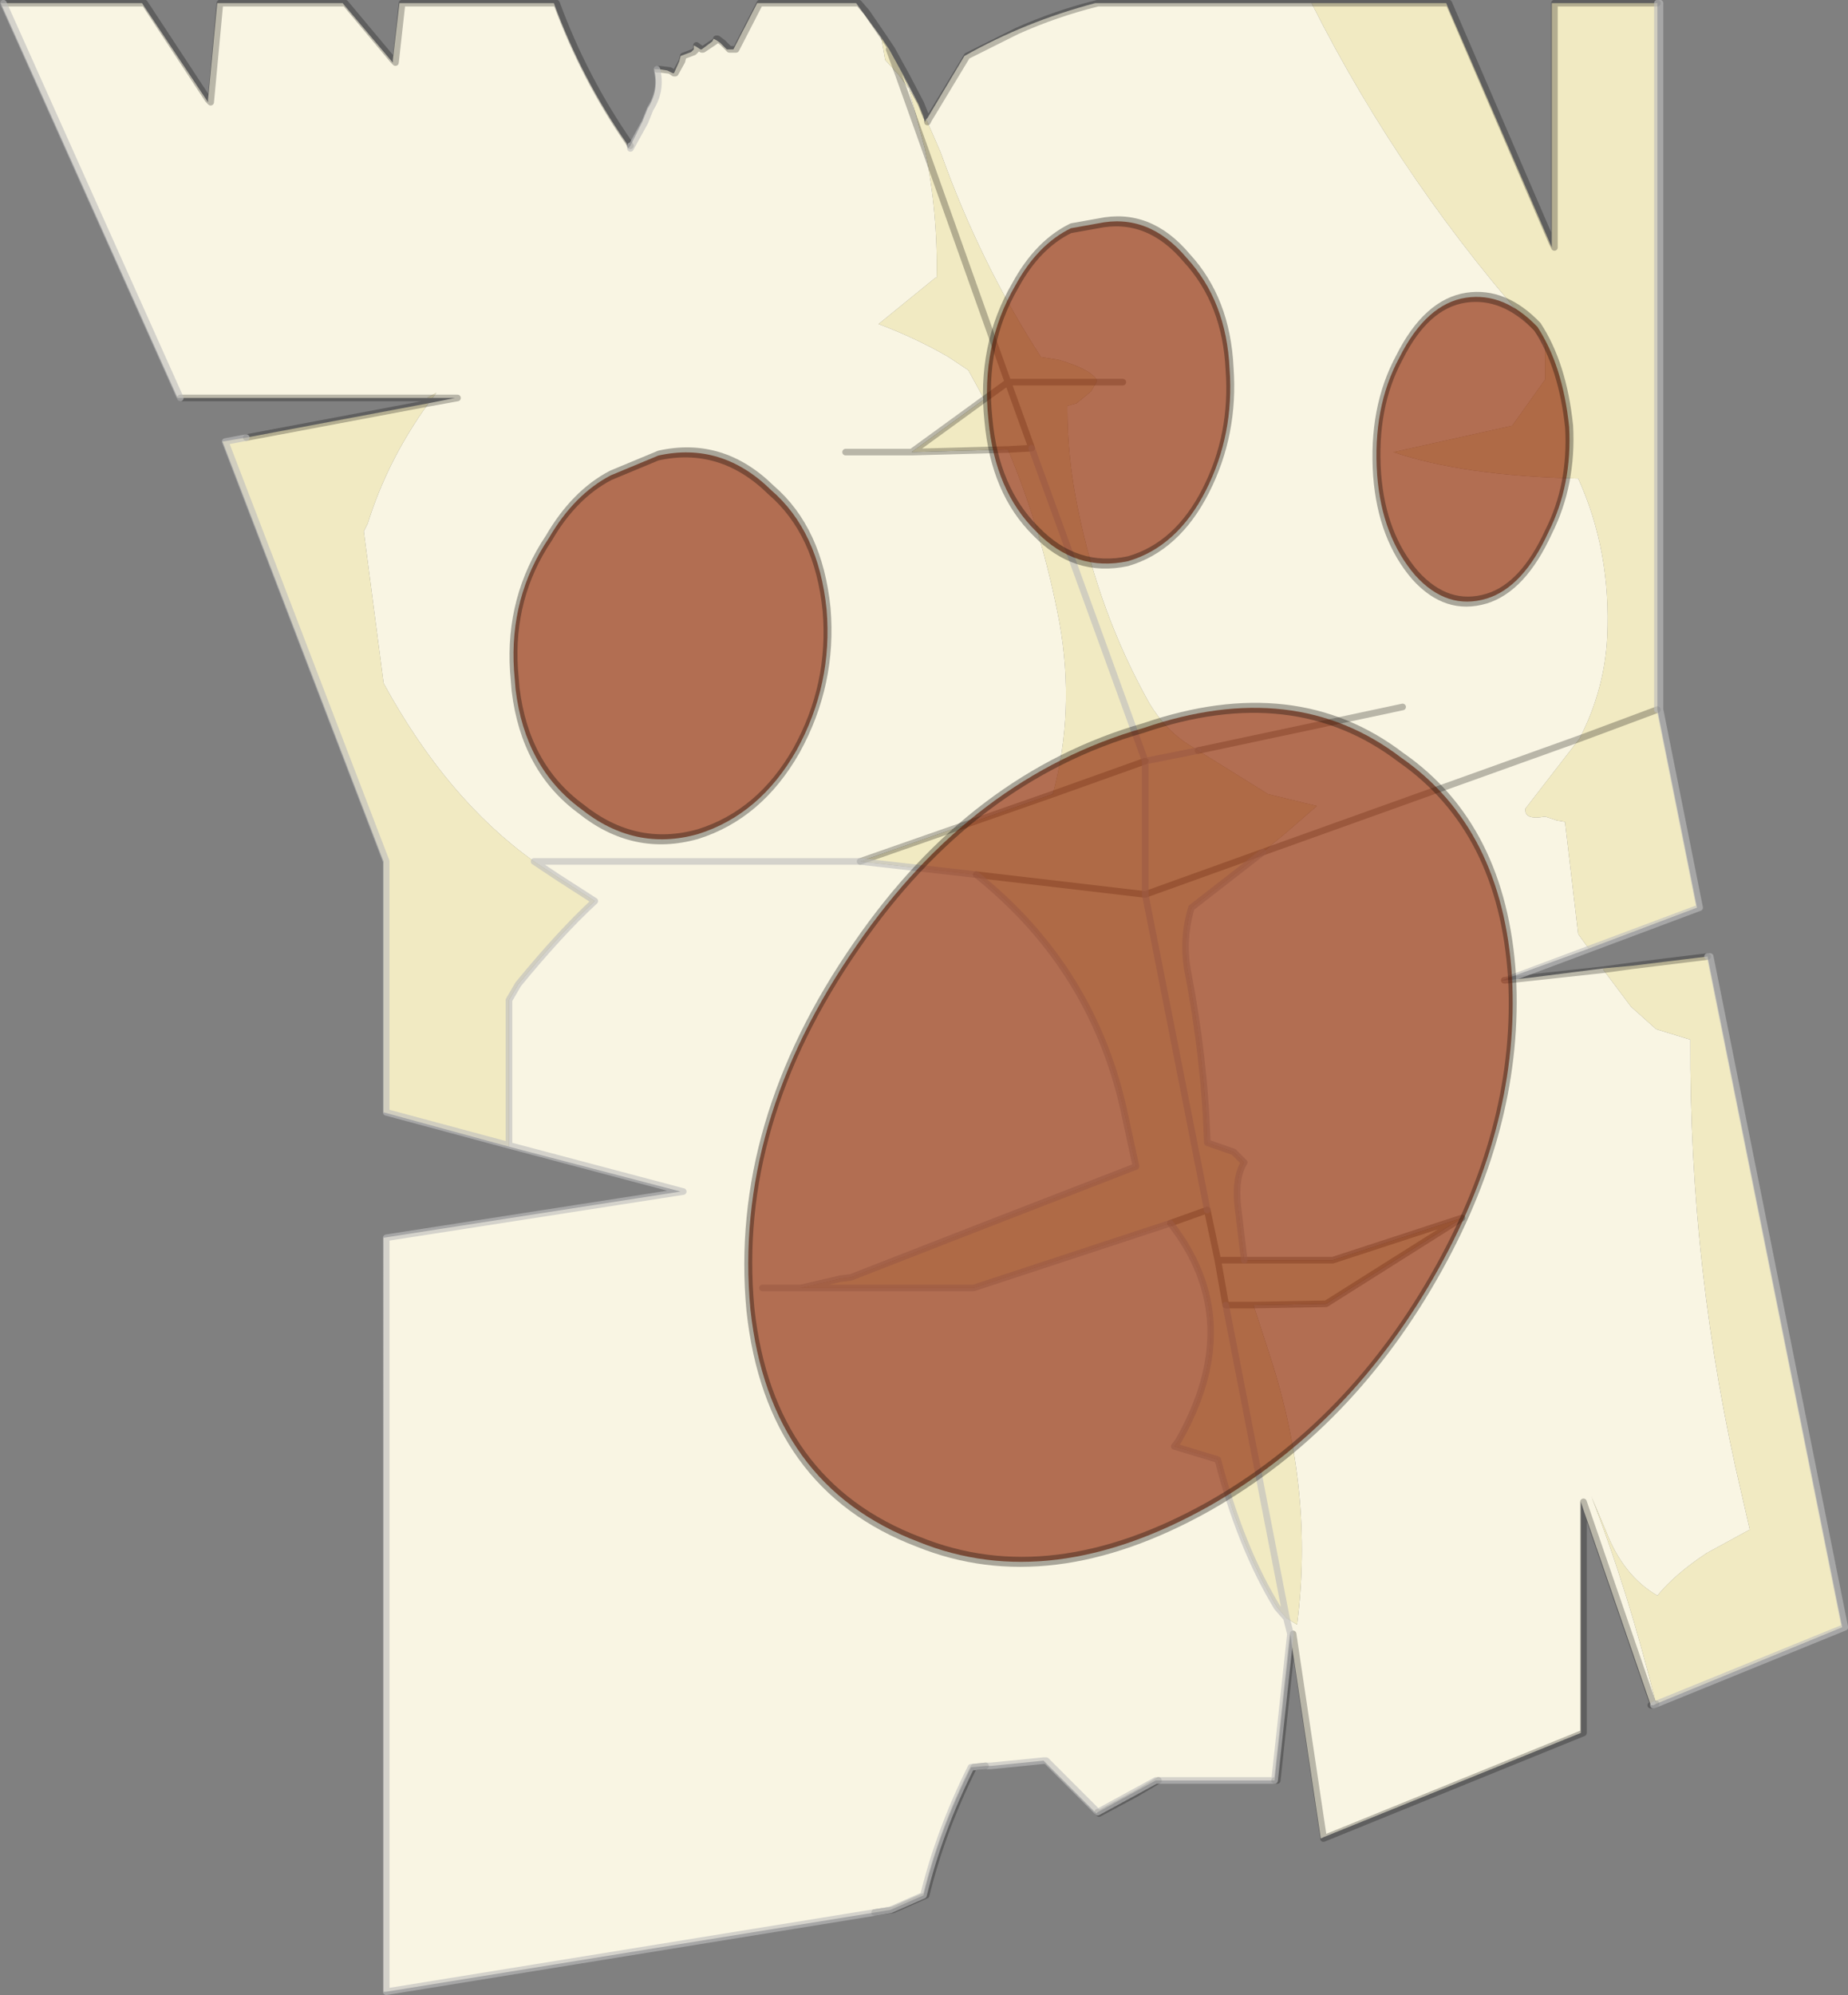 <svg viewBox="0 0 70 75.55" xmlns="http://www.w3.org/2000/svg" xmlns:xlink="http://www.w3.org/1999/xlink"><rect x="0" y="0" width="70" height="75.55" fill="#808080" stroke="none"/><g transform="translate(-245.52 -365.18)"><use transform="translate(245.55 365.2)" width="69.95" height="75.5" xlink:href="#a"/><use transform="matrix(1.202 -.302 0 1.486 264.87 378.93)" width="33.45" height="34.15" xlink:href="#b"/></g><defs><g id="a"><path d="m269.4 370.7.45-.9.2-.5q.45-.7.25-1.5h.2l.3.05.2.1h.05l.2-.45.05-.2.4-.15.1-.1v-.15l.1.05v.1l-.1.1-.4.15-.05.2-.25.45h-.05.05l.25-.45.05-.2.4-.15.1-.1v-.1l.15.1h.05l.4-.3.05-.1.1.05.15.1.25.25h.25l.9-1.75h3.75l.95 1.3.15.85.5.55.4.55-.2-.5.55 1.05-.35-.55.6 2.25-1-2.8 1 2.8q.5 2.45.45 4.9h-.05l-2.15 1.75q1.45.55 2.65 1.25l.75.5.6 1.1-2.75 2 3.65-.1q1.3 3.1 1.95 6.55.6 3.35-.25 6.5l-7.3 2.55 4.4.5q4.5 3.6 5.65 9.2l.4 1.85-1.8.7-4 1.55-5 1.95-.4.05-1.5.35h6.55l7.45-2.45q2.9 3.7.3 8.25l-.15.2 1.65.5q.85 3.3 2.25 5.6l.35.4.4.25q.65-5-1-10.1l-.65-2 2.75-.05 5.15-3.25-4.9 1.6h-3.35l-.25-2.1q-.1-1.05.25-1.6l-.4-.4-1-.35q-.1-3.2-.75-6.55-.2-1.2.15-2.35l2.7-2.1.9-.75 1.15-1-1.85-.45-2.65-1.65-.4-.25q-.85-.55-1.45-1.55-1.9-3.4-2.7-7.35-.4-1.9-.4-3.9l.35-.1.55-.45.2-.35v-.1q-.25-.4-1.45-.75l-.65-.1q-2.3-3.55-3.8-7.75l-.5-1.15-.05-.1.05-.05 1.4-2.35q2.3-1.3 4.95-2h8.2q3.5 6.95 8.8 12.8l.05.2v1.25l-1.25 1.75-4.5 1q2.65.9 7 1 1.25 2.75 1.1 6-.1 2-1.05 3.85l-2.05 2.65q-.05.45.75.3l.45.15.3.05.5 4.25.4.55-3.3 1.2h.15l.95-.1 2.75-.35v.05l1.05 1.4.95.85 1.3.4q-.05 8.8 1.95 17.25l.3 1.3-1.65.9q-1.2.8-1.85 1.6-1.3-.75-1.95-2.45l-.55-1.3q1.4 3.6 2.45 7.85l-.1.05h-.1l-2.55-7.4-.1-.3v8.75l-9.75 3.95-.1.05-1.1-7.35-.05-.4-.15-.6.15.6-.6 5.55h-4.5l-2.2 1.2-.05.05-2-2-2 .2h-.2l-.55.05q-1.2 2.4-1.8 4.85l-1.25.55-.6.1-18.5 3h-.1v-28.55l11.25-1.75-6.5-1.7v-5.55l.35-.6q1.6-1.95 2.9-3.15l-1.4-.9-.9-.6q-3.3-2.35-5.7-6.75l-.75-5.75.15-.3q.75-2.4 2.3-4.55l1-.2h-.85l.15-.2-.35.2h-9.45l-6.7-14.95h5.35l2.5 3.75v-.1l.35-3.65h4.75l1.9 2.25v-.1l.1.1.25-2.25-.25 2.25-.1-.1.25-2.15h5.85q1.05 2.85 2.75 5.3l.05.2.1-.1v.1l.55-1 .2-.5q.45-.7.25-1.5.2.8-.25 1.5l-.2.5-.55 1v-.1m3.9-3.65h.1l.9-1.75-.9 1.75h-.1m-1.2 0h.05l.45-.3.05-.05-.05.05-.45.3h-.05m15-1.75q-1.6.4-3.05 1.05l-1.9.95-1.45 2.4-.05.1v-.15.15l.05-.1 1.45-2.4 1.9-.95q1.45-.65 3.05-1.05m-33.7 3.65.1.1.35-3.75-.35 3.75-.1-.1m34.65 10.7h-1 1m-25.3.6h.1l-1.1.2 1.1-.2h-.1m14.8 2.05h2.5-2.5m-25.2-2.05-6.7-14.95 6.7 14.95m46.3 11.7-7.75 1.65 7.75-1.65m-3 42.8-1.15-7.7-.05.4.05-.4 1.15 7.7m12.5-5-2.65-7.7v.3-.3l2.65 7.7m-23.1 2.1h.1l1.95 1.95-1.95-1.95h-.1m21.2-29.95-2.75.3 2.75-.3m-41.45 6.65 6.6 1.75-11.25 1.75v28.55-28.55l11.25-1.75-6.6-1.75m13.3-10.75h-12.35 12.35m-3.7 16.15h1.45-1.45m18.95-16.5 12-4.3-12 4.3" fill="#f9f5e3" fill-rule="evenodd" transform="translate(-245.55 -365.2)"/><path d="M295.2 365.3h5.1l4 9.25v-9.25h4v26.75l-2.95 1.1 2.95-1.1 1.5 7.5-4.1 1.55-.4-.55-.5-4.25-.3-.05-.45-.15q-.8.15-.75-.3l2.05-2.65q.95-1.85 1.05-3.85.15-3.25-1.1-6-4.35-.1-7-1l4.5-1 1.25-1.75v-1.25l-.05-.2q-5.3-5.85-8.8-12.8m11.05 36.55 1.1-.1 2.85-.35 5.1 25.4-7.05 2.9q-1.05-4.25-2.45-7.85l.55 1.3q.65 1.7 1.95 2.45.65-.8 1.85-1.6l1.65-.9-.3-1.3q-2-8.45-1.95-17.25l-1.3-.4-.95-.85-1.05-1.4v-.05m-41.45 6.75-4.75-1.3v-9.5l-6.1-15.9.9-.15 6.9-1.3q-1.55 2.15-2.3 4.55l-.15.3.75 5.75q2.4 4.4 5.7 6.75l.9.6 1.4.9q-1.3 1.2-2.9 3.15l-.35.6v5.5l-4.65-1.25v-9.5l-6.1-15.9.8-.15-.8.15 6.1 15.9v9.5l4.65 1.25v.05m-2.9-28.35h-.2l.35-.2-.15.2m17-13.65.3.45.55 1 .2.5-.4-.55-.5-.55-.15-.85m1.4 2.5.2.5.05.2.05-.1.05.1.5 1.15q1.5 4.2 3.8 7.75l.65.1q1.2.35 1.45.75v.1h-3.35l-3.15-8.85 3.15 8.85h3.35l-.2.35-.55.45-.35.1q0 2 .4 3.9.8 3.95 2.7 7.35.6 1 1.45 1.55l.4.25-2 .4-4.3-11.85 4.3 11.85 2-.4 2.65 1.65 1.85.45-1.15 1-.9.75-2.7 2.1q-.35 1.15-.15 2.35.65 3.35.75 6.55l1 .35.4.4q-.35.55-.25 1.6l.25 2.1h-1l-.4-1.9.4 1.9H296l4.9-1.6-5.15 3.25-2.75.05.65 2q1.65 5.1 1 10.1l-.4-.25-.35-.4q-1.4-2.3-2.25-5.6l-1.65-.5.15-.2q2.6-4.55-.3-8.25l-7.45 2.45h-6.55l1.5-.35.4-.05 5-1.95 4-1.55 1.8-.7-.4-1.85q-1.15-5.6-5.65-9.2l-4.4-.5 7.3-2.55 3.5-1.25-3.5 1.25q.85-3.15.25-6.5-.65-3.45-1.95-6.55l-3.65.1 2.75-2-.6-1.1-.75-.5q-1.2-.7-2.65-1.25l2.15-1.75h.05q.05-2.45-.45-4.9l-.6-2.25.35.55m-.75-1.1-.35-.95.35.95m5.05 14.15-.9-2.5-.9.65.9-.65.9 2.5-.9.05.9-.05m4.3 16.9-6.4-.75 6.4.75V394v5.05l4.45-1.6-4.45 1.6 2.35 11.95-1.4.5 1.4-.5-2.35-11.95m15.5-33.75v9.25l-.1-.2.1.2v-9.25m2.95 36.45-1.1.15 1.1-.15m-15.4 12.85 2.3 11.85-2.3-11.85-.3-1.7.3 1.7H293h-1.05" fill="#f1eac2" fill-rule="evenodd" transform="translate(-245.55 -365.2)"/><path d="M20.95.1h.1q1.05 2.85 2.75 5.3l.05.1m1-2.9h.1l.4.05.15.1m.85-1V1.7l.2.15m.55-.35v-.05h.05l.2.15.25.25h.15m1-1.75h3.75l.3.35.65.95.3.45.55 1 .55 1.05.2.5.05.05v.15l.05-.1 1.45-2.4 1.9-.95Q39.95.5 41.55.1h13.3l3.9 9.05.1.2V.1h3.9M57 37.1l.95-.1 2.75-.3 1.1-.15 2.85-.35M62.6 64.55h-.1m-2.55-7.4v8.45l-9.85 4v-.05m-1.2-7.3-.55 5.15h-.1m-4.4 0-.85.5-1.4.75-.05-.05m-4.25-1.75-.45.05q-1.2 2.4-1.8 4.85l-1.25.55-.7.1M9.3 16.55l6.9-1.3 1.1-.2H6.8M.1.1h5.35l2.4 3.65M8.3.1h4.75l1.8 2.15M15.2.1h5.75m5.4 1.65v.1l-.1.1-.4.15-.05.2-.25.45h-.05m1.6-1.25-.05.05-.45.3h-.05M28.75.1l-.9 1.75h-.1m5.9 0 .35.95 1 2.8 3.15 8.85h4.35m-5.25.65.9-.65.9 2.5M8.3.1l-.35 3.75-.1-.1M15.2.1l-.25 2.25-.1-.1m22.4 12.85-2.75 2 3.65-.1.9-.05m-4.55.15H32m27.8 10.85 2.95-1.1m-17.4 1.55 7.75-1.65m-9.75 2.05-3.5 1.25-7.3 2.55m4.4.5 6.4.75m13.6 3.25H57m-9.2-4.85-4.45 1.6M45.7 45.8l.4 1.9h4.35l4.9-1.6-5.15 3.25-2.75.05m1.45 12.85.05-.4 1.15 7.7m9.85-12.4v-.3l2.65 7.7.1-.05M44.3 46.3l1.4-.5m.7 3.6-.3-1.7m.3 1.7h1.05M59.8 27.95l-12 4.3" fill="none" stroke="#000" stroke-linecap="round" stroke-linejoin="round" stroke-opacity=".259" stroke-width=".25"/><path d="M62.75.1h.1v26.75l1.5 7.5L57 37.1m7.65-.9h.1l5.1 25.4-7.25 2.95M48.25 67.4h-4.5l-2.2 1.2-1.95-1.95h-.1l-2 .2h-.2l-.55.05q-1.2 2.4-1.8 4.85l-1.25.55-.6.1-18.5 3V46.85l11.25-1.75-6.6-1.75v-5.5l.35-.6q1.6-1.95 2.9-3.15l-1.4-.9-.9-.6h12.35l4.4.5q4.5 3.6 5.65 9.2l.4 1.85-1.8.7-4 1.55-5 1.95-.4.05-1.5.35h6.55l7.45-2.45q2.9 3.7.3 8.25l-.15.2 1.65.5q.85 3.3 2.25 5.6l.35.4-2.3-11.85M23.85 5.5v.1l.55-1 .2-.5q.45-.7.25-1.5m14.2 14.35 4.3 11.85 2-.4M9.3 16.55l-.8.15 6.1 15.9v9.5l4.65 1.25M.1.1l6.7 14.95m55.95 11.8V.1m-19.4 33.75V28.8m3.75 18.9-.25-2.1q-.1-1.05.25-1.6l-.4-.4-1-.35q-.1-3.2-.75-6.55-.2-1.2.15-2.35l2.7-2.1m-4.45 1.6L45.7 45.8m3 15.45.15.6m-.6 5.55.6-5.55M30.3 48.75h-1.45" fill="none" stroke="#bdbdbd" stroke-linecap="round" stroke-linejoin="round" stroke-opacity=".62" stroke-width=".25"/></g><g id="c"><path d="M18.7-1.65q1.25 1.35 1.35 3.1.15 1.7-.75 2.95t-2.45 1.3q-1.65-.05-2.9-1.35-1.3-1.3-1.5-3.15-.25-1.95.85-3.25.7-.9 1.75-1.1l.85.05q1.6.05 2.8 1.45m-21.15 6.7-.05-.5q-.15-1.9 1.1-3.15Q-.6.45.55.2l1.5-.2q2 .05 3.55 1.6Q7.1 2.95 7.35 5q.2 1.95-.95 3.4-1.15 1.4-3.1 1.5-2 .05-3.7-1.4-1.75-1.4-2.05-3.45m27.15.05q-.15-1.75.7-2.85.85-1.2 2.1-1.1 1.2.1 2.25 1.2.8 1.15 1 2.75.1 1.5-.65 2.55-.8 1.25-1.95 1.3Q26.9 9 25.9 7.9q-1.05-1.2-1.2-2.8m4.25 13.65q.25 3.75-2.3 6.95-2.75 3.45-7.25 4.6-5 1.25-9.15-.95-4.7-2.4-5.3-7-.55-4.85 3.35-8.6 3.65-3.55 9.05-3.7 4.75-.35 8.1 2.4 3.2 2.45 3.5 6.3" fill="#8a2300" fill-opacity=".639" fill-rule="evenodd" transform="translate(2.6 3.3)"/><path d="M21.3 1.65q1.25 1.35 1.35 3.1.15 1.7-.75 2.95T19.45 9q-1.65-.05-2.9-1.35-1.3-1.3-1.5-3.15-.25-1.95.85-3.25.7-.9 1.75-1.1l.85.05q1.6.05 2.8 1.45M.15 8.35l-.05-.5q-.15-1.9 1.1-3.15.8-.95 1.95-1.2l1.5-.2q2 .05 3.55 1.6 1.5 1.35 1.75 3.4.2 1.95-.95 3.4-1.15 1.4-3.1 1.5-2 .05-3.7-1.4Q.45 10.4.15 8.35m27.15.05q-.15-1.75.7-2.85.85-1.2 2.1-1.1 1.2.1 2.25 1.2.8 1.15 1 2.75.1 1.5-.65 2.55-.8 1.25-1.95 1.3-1.25.05-2.25-1.05-1.05-1.2-1.2-2.8m4.25 13.65q.25 3.75-2.3 6.95-2.75 3.45-7.25 4.6-5 1.25-9.15-.95-4.7-2.4-5.3-7-.55-4.85 3.35-8.6 3.65-3.55 9.05-3.7 4.75-.35 8.1 2.4 3.2 2.45 3.5 6.3" fill="none" stroke="#000" stroke-linecap="round" stroke-linejoin="round" stroke-opacity=".322" stroke-width=".25"/></g><use width="33.45" height="34.15" xlink:href="#c" id="b"/></defs></svg>
